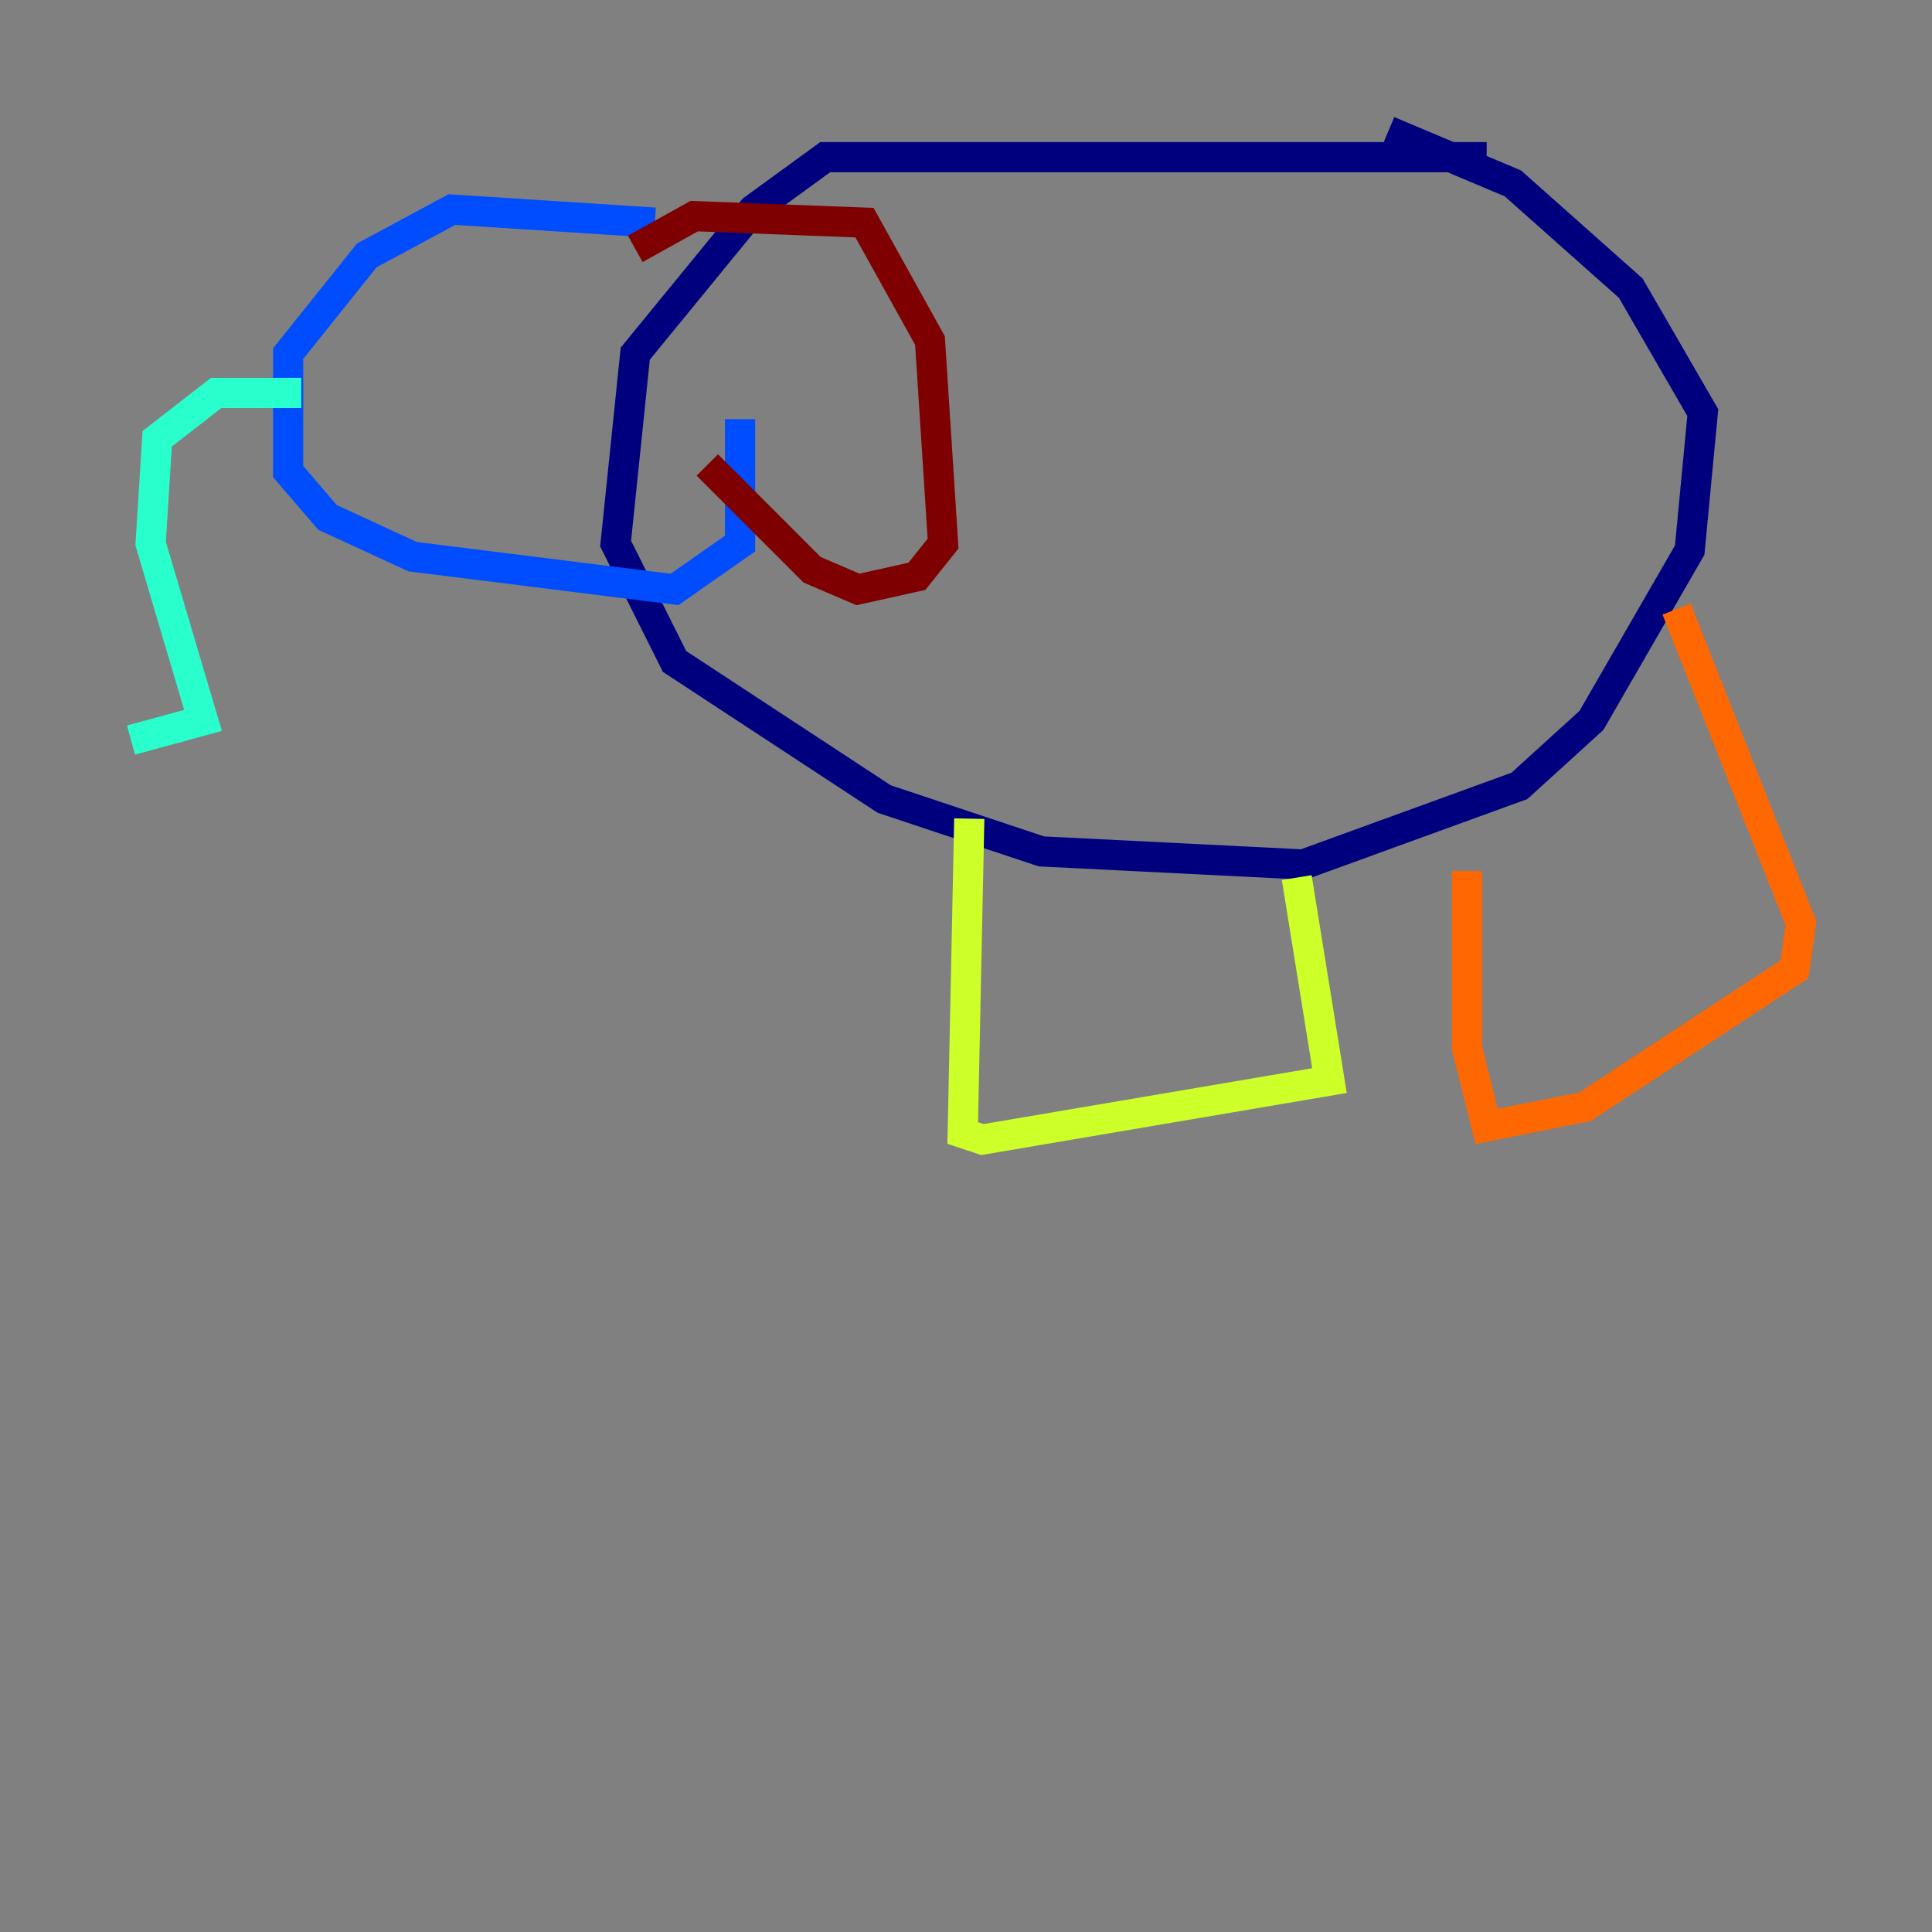 <?xml version="1.0" encoding="utf-8" ?>
<svg baseProfile="tiny" height="128" version="1.2" viewBox="0,0,128,128" width="128" xmlns="http://www.w3.org/2000/svg" xmlns:ev="http://www.w3.org/2001/xml-events" xmlns:xlink="http://www.w3.org/1999/xlink"><rect x="0" y="0" width="128" height="128" fill="#808080" stroke="none"/><defs /><polyline fill="none" points="98.495,10.414 54.671,10.414 49.898,13.885 42.088,23.43 40.786,36.014 44.691,43.824 58.576,52.936 68.99,56.407 86.346,57.275 100.664,52.068 105.437,47.729 111.946,36.447 112.814,27.336 108.041,19.091 100.231,12.149 91.986,8.678" stroke="#00007f" stroke-width="2" /><polyline fill="none" points="43.39,14.752 29.939,13.885 24.298,16.922 19.091,23.43 19.091,31.241 21.695,34.278 27.336,36.881 44.691,39.051 49.031,36.014 49.031,27.77" stroke="#004cff" stroke-width="2" /><polyline fill="none" points="19.959,26.034 14.319,26.034 10.414,29.071 9.98,36.014 13.451,47.729 8.678,49.031" stroke="#29ffcd" stroke-width="2" /><polyline fill="none" points="64.217,54.237 63.783,75.064 65.085,75.498 88.081,71.593 85.912,58.142" stroke="#cdff29" stroke-width="2" /><polyline fill="none" points="97.193,57.709 97.193,69.424 98.495,74.63 105.003,73.329 118.888,64.217 119.322,61.18 111.078,40.352" stroke="#ff6700" stroke-width="2" /><polyline fill="none" points="42.088,16.488 45.993,14.319 57.275,14.752 61.614,22.563 62.481,36.014 60.746,38.183 56.841,39.051 53.803,37.749 46.861,30.807" stroke="#7f0000" stroke-width="2" /></svg>